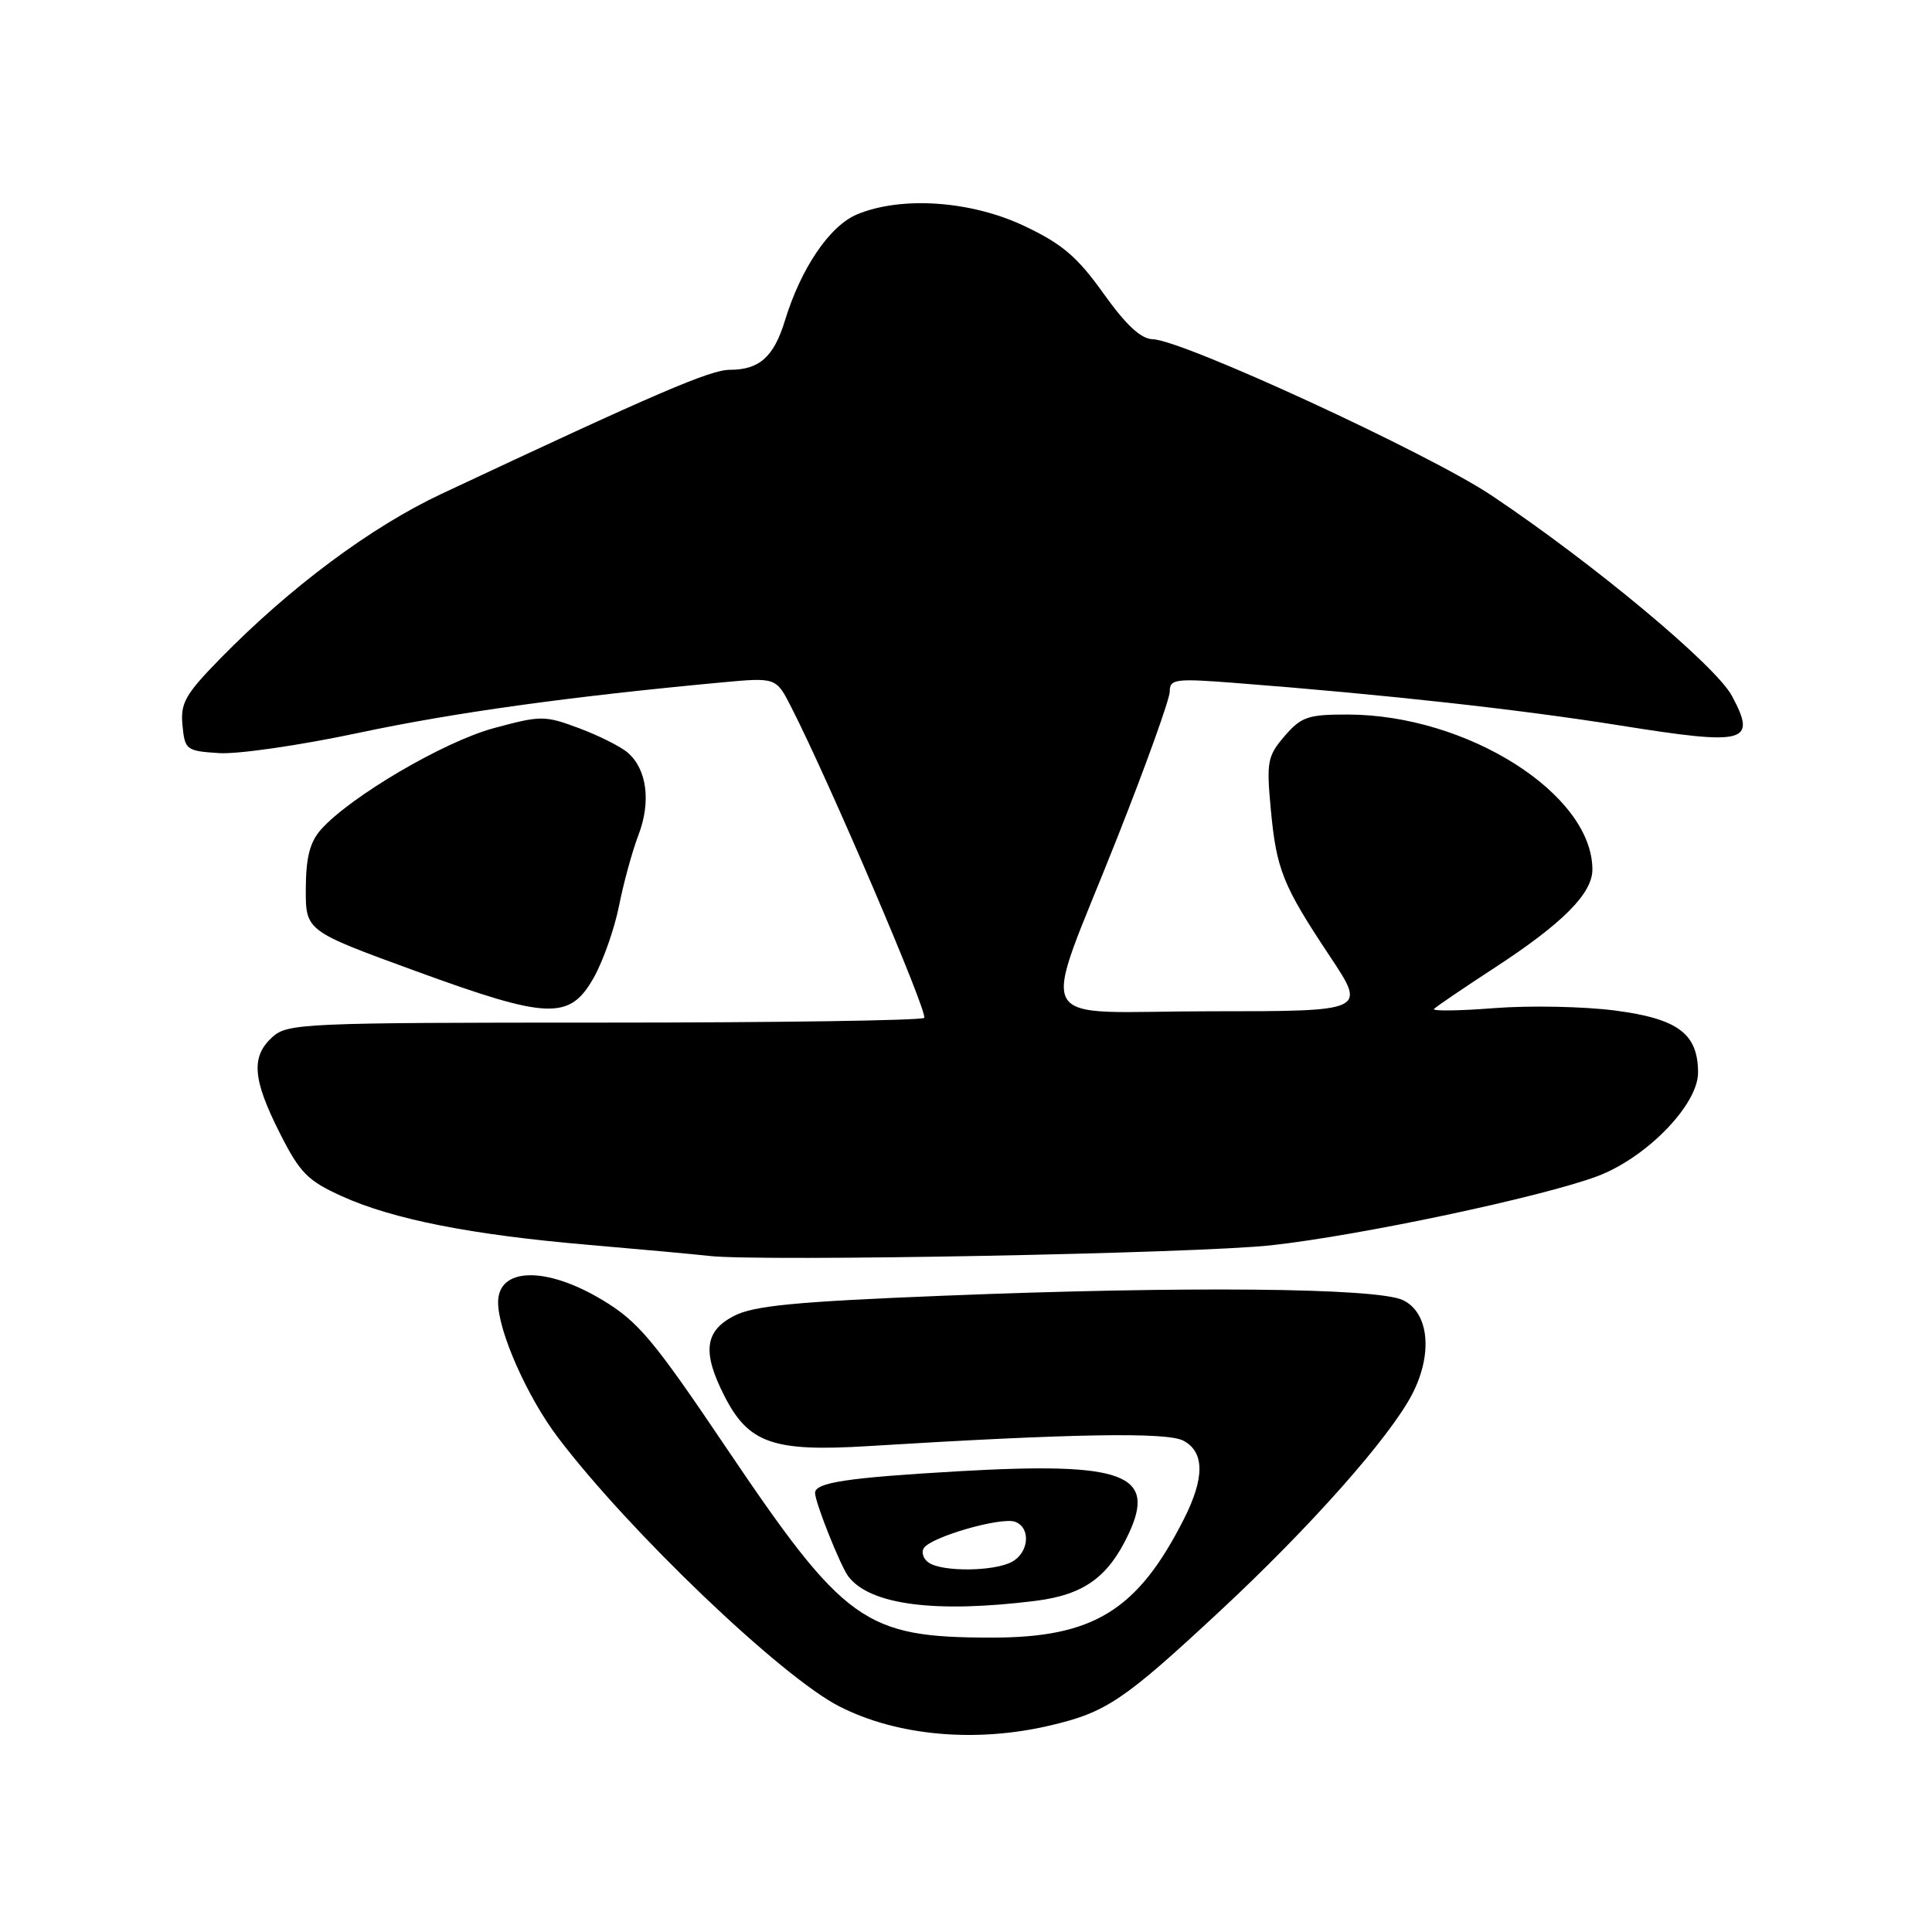 <?xml version="1.0" encoding="UTF-8" standalone="no"?>
<!DOCTYPE svg PUBLIC "-//W3C//DTD SVG 1.1//EN" "http://www.w3.org/Graphics/SVG/1.1/DTD/svg11.dtd" >
<svg xmlns="http://www.w3.org/2000/svg" xmlns:xlink="http://www.w3.org/1999/xlink" version="1.1" viewBox="0 0 256 256">
 <g >
 <path fill="currentColor"
d=" M 139.17 228.63 C 146.59 226.89 148.92 225.32 161.63 213.49 C 173.67 202.30 184.23 190.37 187.15 184.68 C 189.89 179.35 189.34 173.91 185.89 172.27 C 182.48 170.64 157.03 170.40 125.00 171.69 C 105.37 172.48 99.85 173.01 97.25 174.37 C 93.36 176.38 93.03 179.19 96.01 185.02 C 99.19 191.24 102.46 192.39 114.96 191.62 C 142.11 189.95 154.64 189.74 156.81 190.90 C 159.62 192.40 159.64 195.83 156.87 201.29 C 150.74 213.39 144.88 217.00 131.43 216.99 C 114.52 216.98 111.94 215.13 96.08 191.61 C 86.58 177.51 84.55 175.10 79.81 172.25 C 72.34 167.76 66.00 167.91 66.00 172.57 C 66.00 176.39 69.87 185.13 73.95 190.50 C 83.39 202.95 103.53 222.19 111.22 226.11 C 118.88 230.02 129.29 230.96 139.17 228.63 Z  M 137.22 212.12 C 143.58 211.32 146.82 209.01 149.50 203.35 C 153.32 195.31 148.98 193.69 127.00 194.95 C 112.28 195.80 108.00 196.44 108.00 197.82 C 108.00 199.07 111.38 207.55 112.42 208.90 C 115.30 212.66 123.94 213.78 137.22 212.12 Z  M 168.50 165.00 C 180.28 163.70 204.28 158.61 211.64 155.86 C 218.16 153.42 225.00 146.39 225.00 142.13 C 225.00 136.97 222.34 134.98 213.99 133.90 C 209.87 133.36 202.68 133.22 198.00 133.58 C 193.32 133.95 189.73 133.99 190.01 133.69 C 190.29 133.39 193.94 130.91 198.11 128.19 C 207.07 122.34 211.00 118.39 211.00 115.22 C 211.00 105.22 194.42 94.71 178.59 94.68 C 173.32 94.67 172.42 94.98 170.22 97.53 C 167.95 100.17 167.80 100.95 168.38 107.16 C 169.13 115.23 169.95 117.29 176.24 126.75 C 181.06 134.00 181.06 134.00 160.42 134.00 C 136.16 134.00 137.77 137.00 148.06 110.96 C 151.88 101.31 155.00 92.61 155.00 91.62 C 155.00 89.97 155.74 89.88 163.75 90.50 C 183.72 92.05 201.33 94.00 214.74 96.14 C 231.40 98.80 232.82 98.43 229.49 92.21 C 227.33 88.18 211.12 74.66 197.61 65.63 C 189.25 60.05 156.70 45.04 152.74 44.95 C 151.18 44.91 149.21 43.08 146.22 38.89 C 142.75 34.03 140.75 32.32 135.72 29.94 C 128.64 26.59 119.43 25.96 113.56 28.41 C 109.93 29.93 106.13 35.53 104.00 42.50 C 102.54 47.28 100.62 49.00 96.72 49.00 C 94.12 49.00 86.95 52.08 58.50 65.44 C 49.17 69.82 38.46 77.79 29.18 87.27 C 24.55 92.00 23.89 93.16 24.18 96.11 C 24.49 99.36 24.68 99.51 29.01 99.79 C 31.48 99.96 39.81 98.75 47.51 97.11 C 60.12 94.43 75.29 92.32 95.67 90.42 C 102.84 89.76 102.84 89.76 104.86 93.73 C 109.87 103.54 123.03 134.31 122.46 134.87 C 122.11 135.22 103.01 135.50 80.02 135.50 C 40.31 135.50 38.10 135.60 36.11 137.40 C 33.23 140.00 33.46 142.98 37.06 150.11 C 39.73 155.41 40.76 156.45 45.31 158.51 C 52.07 161.57 62.51 163.63 78.00 164.95 C 84.88 165.54 92.08 166.20 94.00 166.42 C 100.80 167.19 158.64 166.10 168.50 165.00 Z  M 78.70 129.50 C 79.93 127.30 81.43 123.03 82.03 120.00 C 82.63 116.97 83.79 112.75 84.61 110.61 C 86.28 106.23 85.72 101.93 83.19 99.74 C 82.26 98.93 79.35 97.47 76.73 96.49 C 72.16 94.79 71.69 94.79 65.41 96.49 C 58.81 98.27 46.38 105.58 42.52 109.93 C 41.06 111.58 40.54 113.62 40.52 117.75 C 40.50 123.35 40.50 123.35 55.00 128.64 C 72.71 135.11 75.49 135.21 78.70 129.50 Z  M 123.12 207.10 C 122.36 206.62 122.05 205.73 122.41 205.14 C 123.33 203.65 132.72 200.95 134.53 201.65 C 136.63 202.46 136.34 205.75 134.07 206.96 C 131.72 208.22 125.02 208.30 123.12 207.10 Z "/>
</g>
</svg>